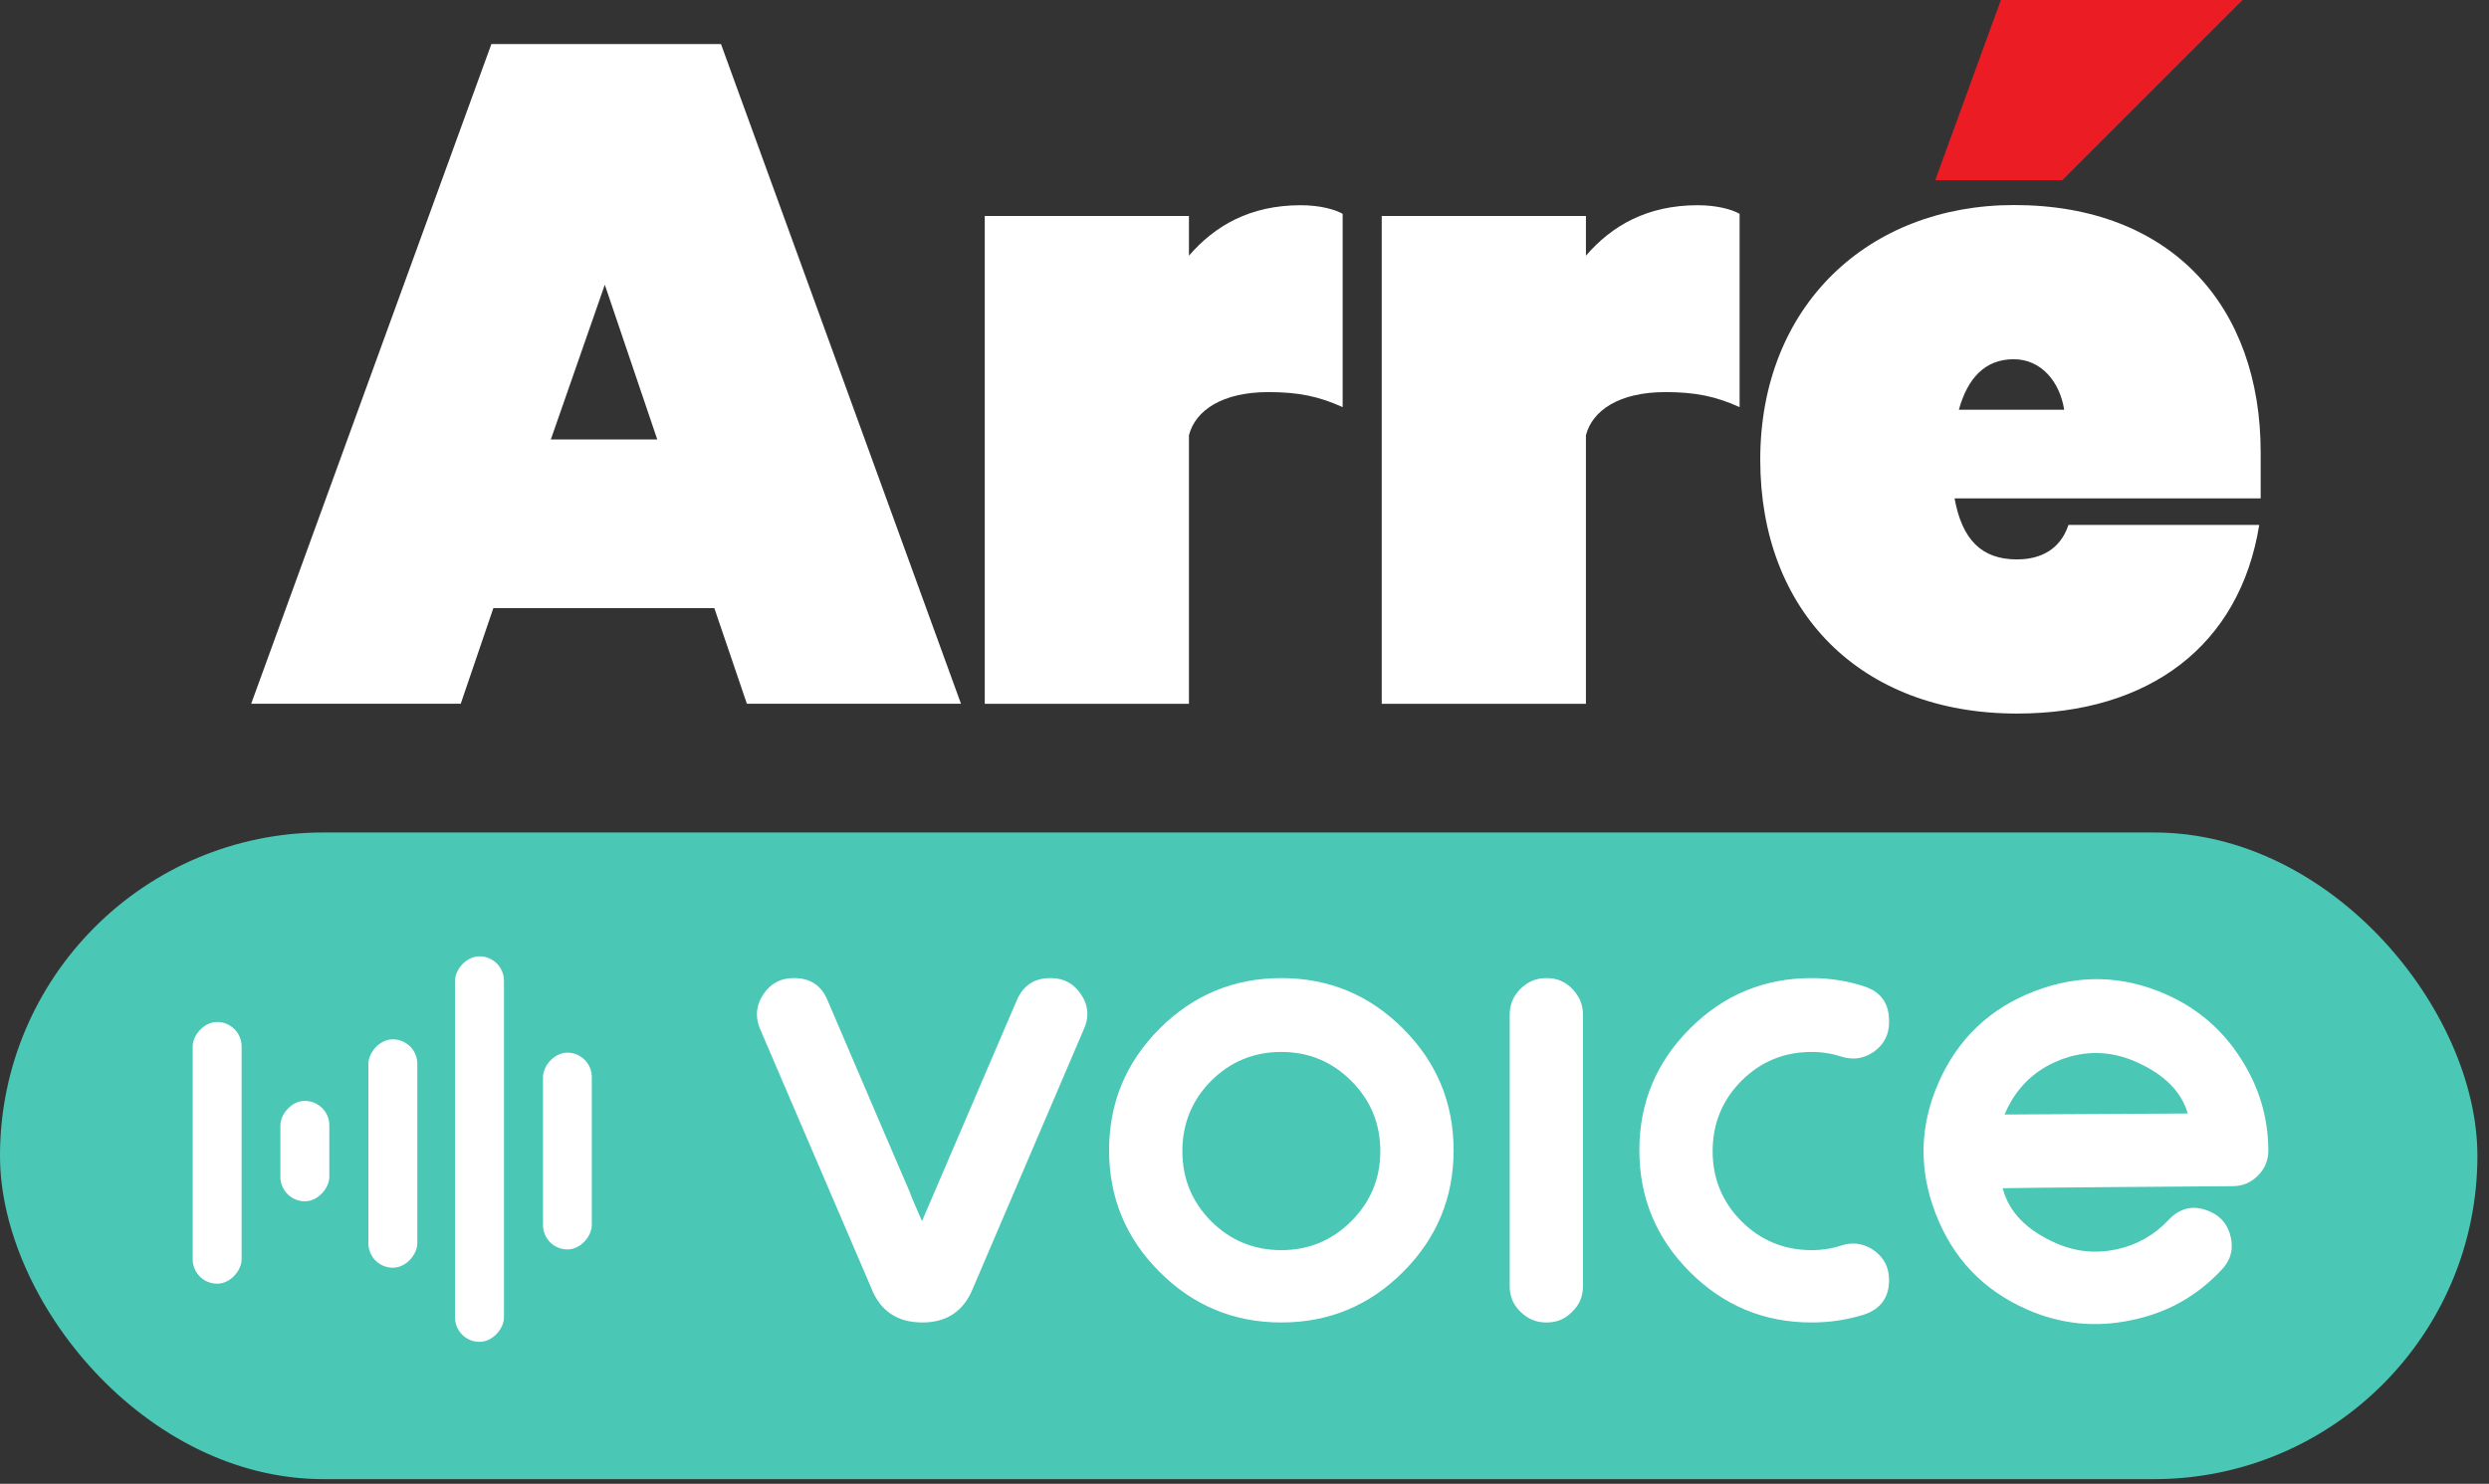 <svg width="109" height="65" viewBox="0 0 109 65" fill="none" xmlns="http://www.w3.org/2000/svg">
<rect x="0" y="0" width="109" height="65" fill="#333333" stroke="none"/>
<g clip-path="url(#clip0_1_343)">
<path d="M26.486 12.472L28.783 19.25H24.123L26.486 12.472ZM21.519 1.93L11 30.828H20.177L21.605 26.64H31.283L32.708 30.828H42.084L31.574 1.93H21.519Z" fill="white"/>
<path d="M87.623 -0L84.75 7.895H90.312L98.207 -0H87.623Z" fill="#EC1C24"/>
<path d="M99.001 19.813C99.001 13.412 95.075 8.982 88.204 8.982C81.803 8.982 77.086 13.406 77.086 20.137C77.086 26.773 81.459 31.258 88.329 31.258C94.113 31.258 98.088 28.286 98.938 22.994H90.584C90.222 24.077 89.36 24.505 88.326 24.505C86.773 24.505 85.925 23.635 85.595 21.831H99.001V19.813ZM85.784 17.948C86.162 16.585 86.918 15.736 88.185 15.736C89.408 15.736 90.207 16.744 90.396 17.948H85.784Z" fill="white"/>
<path d="M76.182 17.835C75.146 17.365 74.252 17.176 72.935 17.176C70.911 17.176 69.734 17.977 69.452 19.066V30.832H60.51V9.461H69.452V11.201C70.586 9.884 72.135 8.99 74.347 8.99C75.194 8.99 75.858 9.179 76.182 9.367V17.835Z" fill="white"/>
<path d="M58.798 17.835C57.763 17.365 56.867 17.176 55.55 17.176C53.526 17.176 52.349 17.977 52.067 19.066V30.832H43.125V9.461H52.067V11.201C53.201 9.884 54.75 8.99 56.962 8.99C57.809 8.99 58.473 9.179 58.798 9.367V17.835Z" fill="white"/>
</g>
<rect y="36.467" width="108.492" height="28.328" rx="14.164" fill="#4BC7B6"/>
<rect width="2.143" height="11.464" rx="1.071" transform="matrix(1 0 0 -1 8.438 56.233)" fill="white"/>
<rect width="2.143" height="4.398" rx="1.071" transform="matrix(1 0 0 -1 12.279 52.623)" fill="white"/>
<rect width="2.143" height="10.004" rx="1.071" transform="matrix(1 0 0 -1 16.132 55.533)" fill="white"/>
<rect width="2.143" height="16.889" rx="1.071" transform="matrix(1 0 0 -1 19.927 58.781)" fill="white"/>
<rect width="2.136" height="8.62" rx="1.068" transform="matrix(1 0 0 -1 23.78 54.733)" fill="white"/>
<path d="M40.377 53.493L44.529 43.815C44.808 43.169 45.297 42.846 45.995 42.846H46.022C46.589 42.846 47.03 43.086 47.344 43.566C47.528 43.837 47.619 44.121 47.619 44.418C47.619 44.627 47.571 44.841 47.475 45.059L42.617 56.413C42.215 57.426 41.473 57.932 40.391 57.932C39.29 57.932 38.544 57.426 38.151 56.413L33.279 45.059C33.192 44.841 33.148 44.632 33.148 44.431C33.148 44.134 33.24 43.846 33.423 43.566C33.738 43.086 34.179 42.846 34.746 42.846H34.785C35.484 42.846 35.968 43.169 36.239 43.815C38.326 48.696 39.531 51.507 39.854 52.249C39.854 52.284 40.028 52.699 40.377 53.493Z" fill="white"/>
<path d="M56.114 46.081C54.909 46.081 53.883 46.504 53.036 47.351C52.198 48.198 51.779 49.224 51.779 50.429C51.779 51.625 52.198 52.646 53.036 53.493C53.883 54.34 54.909 54.763 56.114 54.763C57.31 54.763 58.331 54.34 59.178 53.493C60.025 52.646 60.448 51.625 60.448 50.429C60.448 49.224 60.025 48.198 59.178 47.351C58.331 46.504 57.31 46.081 56.114 46.081ZM56.114 42.846C58.191 42.846 59.968 43.584 61.444 45.059C62.919 46.535 63.657 48.312 63.657 50.389C63.657 52.467 62.919 54.244 61.444 55.719C59.968 57.195 58.191 57.932 56.114 57.932C54.036 57.932 52.259 57.195 50.783 55.719C49.308 54.244 48.57 52.467 48.57 50.389C48.57 48.312 49.308 46.535 50.783 45.059C52.259 43.584 54.036 42.846 56.114 42.846Z" fill="white"/>
<path d="M67.738 42.846C68.183 42.846 68.554 43.003 68.851 43.318C69.165 43.632 69.322 44.007 69.322 44.444V56.348C69.322 56.793 69.165 57.164 68.851 57.461C68.554 57.775 68.183 57.932 67.738 57.932H67.711C67.275 57.932 66.899 57.775 66.585 57.461C66.271 57.164 66.114 56.793 66.114 56.348V44.444C66.114 44.007 66.271 43.632 66.585 43.318C66.899 43.003 67.275 42.846 67.711 42.846H67.738Z" fill="white"/>
<path d="M79.335 42.846C80.121 42.846 80.881 42.964 81.614 43.2C82.356 43.435 82.727 43.942 82.727 44.719V44.784C82.727 45.317 82.513 45.74 82.085 46.055C81.789 46.264 81.483 46.369 81.169 46.369C81.003 46.369 80.833 46.343 80.658 46.29C80.23 46.151 79.789 46.081 79.335 46.081C78.131 46.081 77.105 46.504 76.258 47.351C75.42 48.198 75.001 49.224 75.001 50.429C75.001 51.625 75.42 52.646 76.258 53.493C77.105 54.34 78.131 54.763 79.335 54.763C79.789 54.763 80.23 54.694 80.658 54.554C80.824 54.502 80.99 54.475 81.156 54.475C81.479 54.475 81.789 54.58 82.085 54.79C82.513 55.104 82.727 55.532 82.727 56.073C82.727 56.841 82.356 57.348 81.614 57.592C80.881 57.819 80.121 57.932 79.335 57.932C77.258 57.932 75.481 57.195 74.005 55.719C72.53 54.244 71.792 52.467 71.792 50.389C71.792 48.312 72.53 46.535 74.005 45.059C75.481 43.584 77.258 42.846 79.335 42.846Z" fill="white"/>
<path d="M93.543 46.515C92.442 46.028 91.332 46 90.215 46.432C89.106 46.868 88.308 47.637 87.821 48.739L87.784 48.822L95.808 48.777C95.528 47.813 94.773 47.059 93.543 46.515ZM99.336 50.351C99.344 50.593 99.301 50.818 99.21 51.026C99.135 51.193 99.029 51.347 98.891 51.486C98.59 51.802 98.214 51.96 97.765 51.962C96.424 51.971 94.662 51.983 92.478 52.001C89.766 52.024 88.174 52.04 87.702 52.051C87.97 53.086 88.746 53.888 90.032 54.456C90.886 54.834 91.772 54.925 92.689 54.729C93.587 54.534 94.344 54.105 94.962 53.443C95.483 52.891 96.091 52.768 96.785 53.075C97.281 53.294 97.584 53.676 97.696 54.222C97.766 54.559 97.74 54.867 97.616 55.147C97.542 55.314 97.434 55.472 97.293 55.619C96.218 56.776 94.904 57.513 93.352 57.828C91.769 58.169 90.235 58.011 88.75 57.354C86.85 56.514 85.523 55.121 84.771 53.175C84.018 51.228 84.062 49.305 84.902 47.405C85.743 45.505 87.136 44.178 89.082 43.425C91.028 42.673 92.951 42.717 94.852 43.557C96.225 44.164 97.313 45.094 98.115 46.346C98.916 47.578 99.323 48.913 99.336 50.351Z" fill="white"/>
<defs>
<clipPath id="clip0_1_343">
<rect width="88" height="31.266" fill="white" transform="translate(11)"/>
</clipPath>
</defs>
</svg>
